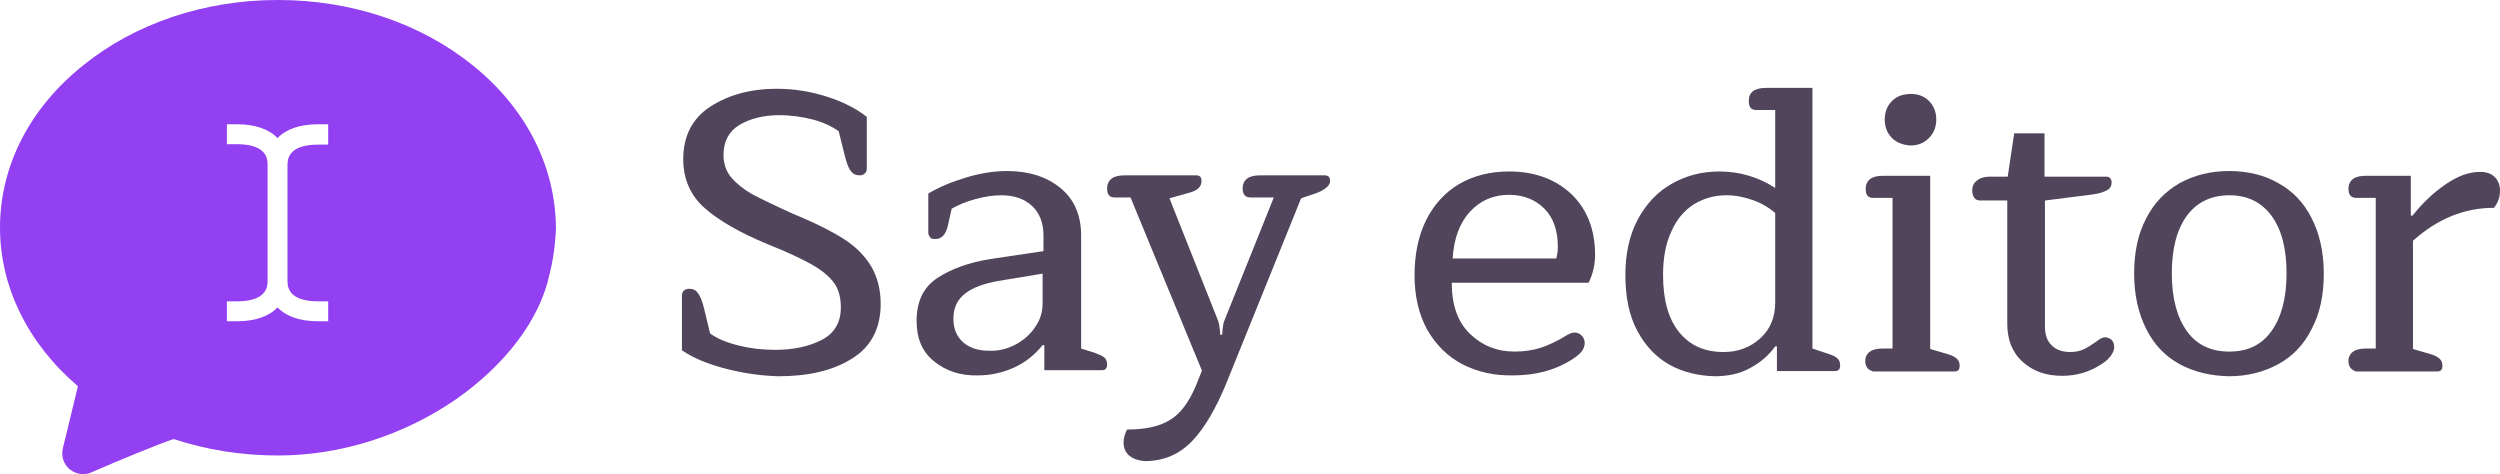 <?xml version="1.0" encoding="utf-8"?>
<!-- Generator: Adobe Illustrator 23.0.4, SVG Export Plug-In . SVG Version: 6.00 Build 0)  -->
<svg version="1.1" id="Layer_1" xmlns="http://www.w3.org/2000/svg" xmlns:xlink="http://www.w3.org/1999/xlink" x="0px" y="0px"
	 viewBox="0 0 577.4 109.5" style="enable-background:new 0 0 577.4 109.5;" xml:space="preserve">
<style type="text/css">
	.st0{fill:#9240F2;}
	.st1{fill:#50455B;}
</style>
<g>
	<g>
		<path class="st0" d="M109.2,15.1C97.2,5.4,81.2,0,64.3,0h-0.2C47.2,0,31.2,5.4,19.2,15.1C6.8,25,0,38.4,0,52.6
			c0,13.7,6.5,26.8,18,36.6l-3.5,14.4c-0.4,1.8,0.2,3.6,1.6,4.8c0.9,0.7,2,1.1,3.1,1.1c0.6,0,1.3-0.1,1.9-0.4c7.3-3.2,16-6.7,19-7.7
			c7.6,2.5,15.7,3.8,24.1,3.8c14.4,0,28.9-4.6,41-12.9c11.5-8,19.5-18.5,21.7-28.9c1.3-4.9,1.5-10.1,1.5-10.6c0-0.1,0-0.1,0-0.1l0,0
			l0,0l0,0l0,0l0,0l0,0C128.3,38.4,121.5,25,109.2,15.1z M75.8,33.4h-2.3c-7.1,0-7.1,3.6-7.1,4.8v26.6c0,1.2,0,4.8,7.1,4.8h2.3v4.6
			h-2.3c-4.2,0-7.4-1.1-9.4-3.2c-2,2.1-5.2,3.2-9.4,3.2h-2.3v-4.6h2.3c7.1,0,7.1-3.6,7.1-4.8V38.1c0-1.2,0-4.8-7.1-4.8h-2.3v-4.6
			h2.3c4.2,0,7.4,1.1,9.4,3.2c2-2.1,5.2-3.2,9.4-3.2h2.3V33.4z"/>
	</g>
	<g>
		<path class="st1" d="M167.8,85.2c-4.3-1.1-7.7-2.5-10.3-4.3V68.3c0-1,0.6-1.6,1.7-1.6c0.9,0,1.5,0.3,2,1s1,1.8,1.4,3.5L164,77
			c1.6,1.2,3.8,2.1,6.6,2.8c2.8,0.7,5.6,1,8.4,1c4.3,0,7.9-0.8,10.8-2.3c2.9-1.5,4.4-4,4.4-7.5c0-2.3-0.5-4.2-1.6-5.7
			c-1.1-1.5-2.8-2.9-5.1-4.2s-5.7-2.9-10.2-4.7c-6.3-2.6-11.2-5.4-14.5-8.3c-3.3-2.9-5-6.7-5-11.3c0-5.4,2.1-9.5,6.3-12.2
			c4.2-2.7,9.3-4.1,15.3-4.1c3.9,0,7.7,0.6,11.5,1.8c3.8,1.2,6.9,2.8,9.3,4.7v11.9c0,0.4-0.1,0.8-0.4,1.1c-0.3,0.3-0.7,0.5-1.2,0.5
			c-0.9,0-1.6-0.3-2.1-1c-0.5-0.6-1-1.9-1.4-3.6l-1.4-5.6c-1.7-1.2-3.7-2.1-6-2.7c-2.4-0.6-4.9-1-7.7-1c-3.7,0-6.8,0.8-9.3,2.3
			c-2.4,1.5-3.6,3.8-3.6,6.9c0,2,0.6,3.8,1.8,5.2c1.2,1.4,2.8,2.7,4.9,3.9c2.1,1.1,5.2,2.6,9.4,4.5l1.9,0.8
			c4.2,1.8,7.5,3.5,10.1,5.2c2.6,1.7,4.6,3.8,6,6.1c1.4,2.4,2.2,5.3,2.2,8.7c0,5.6-2.2,9.9-6.6,12.6c-4.4,2.8-10.1,4.1-17,4.1
			C176.1,86.8,172.1,86.3,167.8,85.2z"/>
		<path class="st1" d="M215.8,83.5c-2.8-2.2-4.1-5.3-4.1-9.4c0-4.5,1.6-7.8,4.8-9.9c3.2-2.1,7.3-3.6,12.4-4.4l12.1-1.8v-3.7
			c0-2.8-0.9-5.1-2.6-6.7c-1.8-1.7-4.2-2.5-7.2-2.5c-1.8,0-3.8,0.3-6,0.9c-2.2,0.6-4,1.4-5.4,2.2l-0.9,4c-0.5,2-1.4,3-2.9,3
			c-0.6,0-1-0.1-1.2-0.4s-0.4-0.6-0.4-1.1v-9c2.5-1.5,5.4-2.7,8.7-3.7c3.3-1,6.5-1.5,9.5-1.5c5,0,9.1,1.3,12.3,3.9
			c3.2,2.6,4.8,6.3,4.8,11v26.1l3.2,1c1,0.4,1.8,0.7,2.2,1.1c0.4,0.4,0.6,0.9,0.6,1.6c0,0.9-0.4,1.3-1.2,1.3h-13.3v-5.8h-0.4
			c-1.7,2.1-3.8,3.9-6.4,5.1s-5.4,1.9-8.6,1.9C221.9,86.8,218.5,85.7,215.8,83.5z M234.5,79.6c1.9-1,3.5-2.4,4.6-4.1
			c1.2-1.7,1.7-3.5,1.7-5.5v-6.8l-10.3,1.7c-3.3,0.6-5.8,1.5-7.6,2.9c-1.8,1.4-2.7,3.3-2.7,5.8c0,2.4,0.8,4.2,2.3,5.5
			c1.5,1.3,3.5,1.9,5.9,1.9C230.6,81.1,232.6,80.6,234.5,79.6z"/>
		<path class="st1" d="M260.9,105.3c-1-0.8-1.4-1.8-1.4-3.2c0-0.9,0.3-1.9,0.8-2.9c4.2,0,7.5-0.7,9.9-2.2c2.4-1.4,4.4-4.1,6-7.9
			l1.4-3.5l-16.5-40h-3.7c-1.2,0-1.7-0.7-1.7-2.1c0-1,0.4-1.8,1.1-2.3c0.7-0.5,1.7-0.7,2.9-0.7h16.6c0.8,0,1.2,0.4,1.2,1.3
			c0,1.3-0.9,2.2-2.8,2.7l-4.6,1.3L281.3,74c0.2,0.5,0.3,1.1,0.4,1.8c0.1,0.7,0.1,1.2,0.1,1.5h0.5c0-0.2,0-0.8,0.1-1.5
			c0.1-0.8,0.2-1.4,0.4-1.8l11.4-28.4h-5.4c-1.2,0-1.8-0.7-1.8-2.1c0-1,0.4-1.8,1.1-2.3c0.7-0.5,1.7-0.7,2.9-0.7h14.9
			c0.9,0,1.3,0.4,1.3,1.3c0,1-1,1.9-2.9,2.7l-3.8,1.3l-17.3,42.8c-2.4,5.8-5,10.3-7.9,13.3c-2.9,3-6.5,4.6-10.9,4.6
			C263,106.4,261.8,106,260.9,105.3z"/>
		<path class="st1" d="M337.7,84.1c-3.4-1.8-6.1-4.5-8.1-8c-1.9-3.5-2.9-7.7-2.9-12.5c0-4.9,0.9-9.2,2.7-12.8
			c1.8-3.6,4.4-6.4,7.6-8.3c3.3-1.9,7.1-2.9,11.5-2.9c6,0,10.8,1.8,14.5,5.3c3.6,3.5,5.4,8.2,5.4,14c0,2.2-0.5,4.4-1.5,6.4h-31.6
			c0,5.2,1.4,9.1,4.2,11.8c2.8,2.7,6.2,4.1,10.3,4.1c2.2,0,4.2-0.3,6.1-0.9c1.8-0.6,3.7-1.5,5.5-2.6c0.9-0.6,1.7-0.9,2.2-0.9
			c0.7,0,1.2,0.2,1.7,0.7c0.5,0.5,0.7,1.1,0.7,1.8c0,0.7-0.3,1.4-0.8,2c-0.5,0.6-1.3,1.2-2.4,1.9c-3.7,2.3-8.2,3.5-13.3,3.5
			C345.1,86.8,341.2,85.9,337.7,84.1z M359.4,59.8c0.2-0.7,0.4-1.6,0.4-2.7c0-3.8-1-6.8-3.1-8.9c-2.1-2.1-4.8-3.2-8.2-3.2
			c-3.6,0-6.6,1.3-9,3.9c-2.4,2.6-3.7,6.2-4,10.8H359.4z"/>
		<path class="st1" d="M385.7,84.3c-3.1-1.7-5.6-4.3-7.5-7.8c-1.9-3.5-2.8-7.8-2.8-13c0-4.8,0.9-9.1,2.8-12.7
			c1.9-3.6,4.5-6.4,7.8-8.3c3.3-1.9,7-2.9,11.1-2.9c4.7,0,9,1.3,12.9,3.8v-18h-4.4c-1.2,0-1.7-0.7-1.7-2.1c0-2,1.3-3,4-3h10.7v60.2
			l3.6,1.2c1,0.3,1.8,0.7,2.2,1.1c0.4,0.4,0.6,0.9,0.6,1.6c0,0.9-0.4,1.3-1.3,1.3h-13.3v-5.7h-0.4c-1.5,2.1-3.5,3.8-5.8,5
			c-2.3,1.3-5.1,1.9-8.2,1.9C392.3,86.8,388.8,86,385.7,84.3z M406.6,78.1c2.3-2.1,3.4-4.9,3.4-8.2V49.2c-1.5-1.3-3.2-2.3-5.2-3
			c-2-0.7-4-1.1-6.1-1.1c-2.8,0-5.2,0.7-7.5,2.1c-2.2,1.4-4,3.5-5.2,6.3c-1.3,2.8-1.9,6.1-1.9,10c0,5.7,1.2,10.1,3.7,13.2
			c2.5,3.1,5.9,4.6,10.3,4.6C401.5,81.3,404.3,80.2,406.6,78.1z"/>
		<path class="st1" d="M431.3,85c-0.3-0.4-0.5-0.9-0.5-1.6c0-1,0.4-1.7,1.1-2.2c0.7-0.5,1.7-0.7,2.9-0.7h2.3V45.7h-4.5
			c-1.2,0-1.7-0.7-1.7-2.1c0-1,0.4-1.8,1.1-2.3c0.7-0.5,1.7-0.7,2.9-0.7h10.9v40l4.1,1.2c1,0.3,1.7,0.7,2.1,1.1
			c0.4,0.4,0.6,0.9,0.6,1.6c0,0.9-0.4,1.3-1.2,1.3h-18.8C432.1,85.6,431.6,85.4,431.3,85z M437,31.9c-1.1-1.1-1.7-2.5-1.7-4.3
			c0-1.8,0.6-3.2,1.7-4.3c1.1-1.1,2.6-1.6,4.3-1.6c1.7,0,3.1,0.5,4.2,1.6c1.1,1.1,1.7,2.5,1.7,4.3c0,1.8-0.6,3.2-1.7,4.3
			s-2.5,1.7-4.2,1.7C439.6,33.5,438.1,33,437,31.9z"/>
		<path class="st1" d="M467.2,83.6c-2.4-2.1-3.6-5.1-3.6-8.8V46.3h-6.3c-0.6,0-1-0.2-1.3-0.6c-0.3-0.4-0.5-1-0.5-1.7
			c0-1,0.4-1.8,1.1-2.3c0.7-0.6,1.7-0.9,2.9-0.9h4.2l1.5-10h7v10h14.2c0.4,0,0.7,0.1,0.9,0.3c0.2,0.2,0.4,0.5,0.4,1
			c0,0.8-0.3,1.4-1,1.8c-0.7,0.4-1.8,0.8-3.3,1l-11,1.4h-0.1v29c0,2,0.5,3.5,1.6,4.5c1,1,2.5,1.5,4.2,1.5c1.2,0,2.2-0.2,3.1-0.6
			c0.9-0.4,1.8-1,2.8-1.7c0.9-0.7,1.6-1.1,2.1-1.1c0.6,0,1.1,0.2,1.6,0.6c0.4,0.4,0.6,1,0.6,1.7c0,0.6-0.3,1.3-0.8,2
			c-0.5,0.7-1.3,1.4-2.3,2c-2.6,1.7-5.6,2.6-8.9,2.6C472.5,86.8,469.5,85.7,467.2,83.6z"/>
		<path class="st1" d="M503.4,84.1c-3.3-1.8-5.9-4.5-7.7-8.1c-1.8-3.6-2.8-7.8-2.8-12.8s0.9-9.2,2.8-12.8c1.8-3.5,4.4-6.2,7.7-8.1
			c3.3-1.8,7.1-2.8,11.4-2.8c4.3,0,8.1,0.9,11.4,2.8c3.3,1.8,5.9,4.5,7.7,8.1c1.8,3.5,2.8,7.8,2.8,12.8s-0.9,9.2-2.8,12.8
			c-1.8,3.6-4.4,6.3-7.7,8.1c-3.3,1.8-7.1,2.8-11.4,2.8C510.5,86.8,506.7,85.9,503.4,84.1z M524.6,76.5c2.3-3.2,3.5-7.6,3.5-13.4
			c0-5.8-1.2-10.2-3.5-13.3c-2.3-3.1-5.5-4.7-9.7-4.7c-4.2,0-7.5,1.6-9.8,4.7c-2.3,3.1-3.5,7.6-3.5,13.3c0,5.8,1.2,10.2,3.5,13.4
			c2.3,3.2,5.6,4.7,9.8,4.7S522.3,79.7,524.6,76.5z"/>
		<path class="st1" d="M542.9,85c-0.3-0.4-0.5-0.9-0.5-1.6c0-1,0.4-1.7,1.1-2.2c0.7-0.5,1.7-0.7,2.9-0.7h2.3V45.7h-4.5
			c-1.2,0-1.8-0.7-1.8-2.1c0-1,0.4-1.8,1.1-2.3c0.7-0.5,1.7-0.7,2.9-0.7h10.4v9.2h0.4c2.2-2.8,4.7-5.2,7.6-7.2c2.9-2,5.5-2.9,8-2.9
			c1.5,0,2.6,0.4,3.4,1.2c0.8,0.8,1.2,1.9,1.2,3.1c0,1.6-0.5,2.9-1.4,4c-6.8,0-13,2.5-18.7,7.6v25l4.1,1.2c1,0.3,1.7,0.7,2.1,1.1
			c0.4,0.4,0.6,0.9,0.6,1.6c0,0.9-0.4,1.3-1.2,1.3h-18.8C543.7,85.6,543.2,85.4,542.9,85z"/>
	</g>
</g>
</svg>
